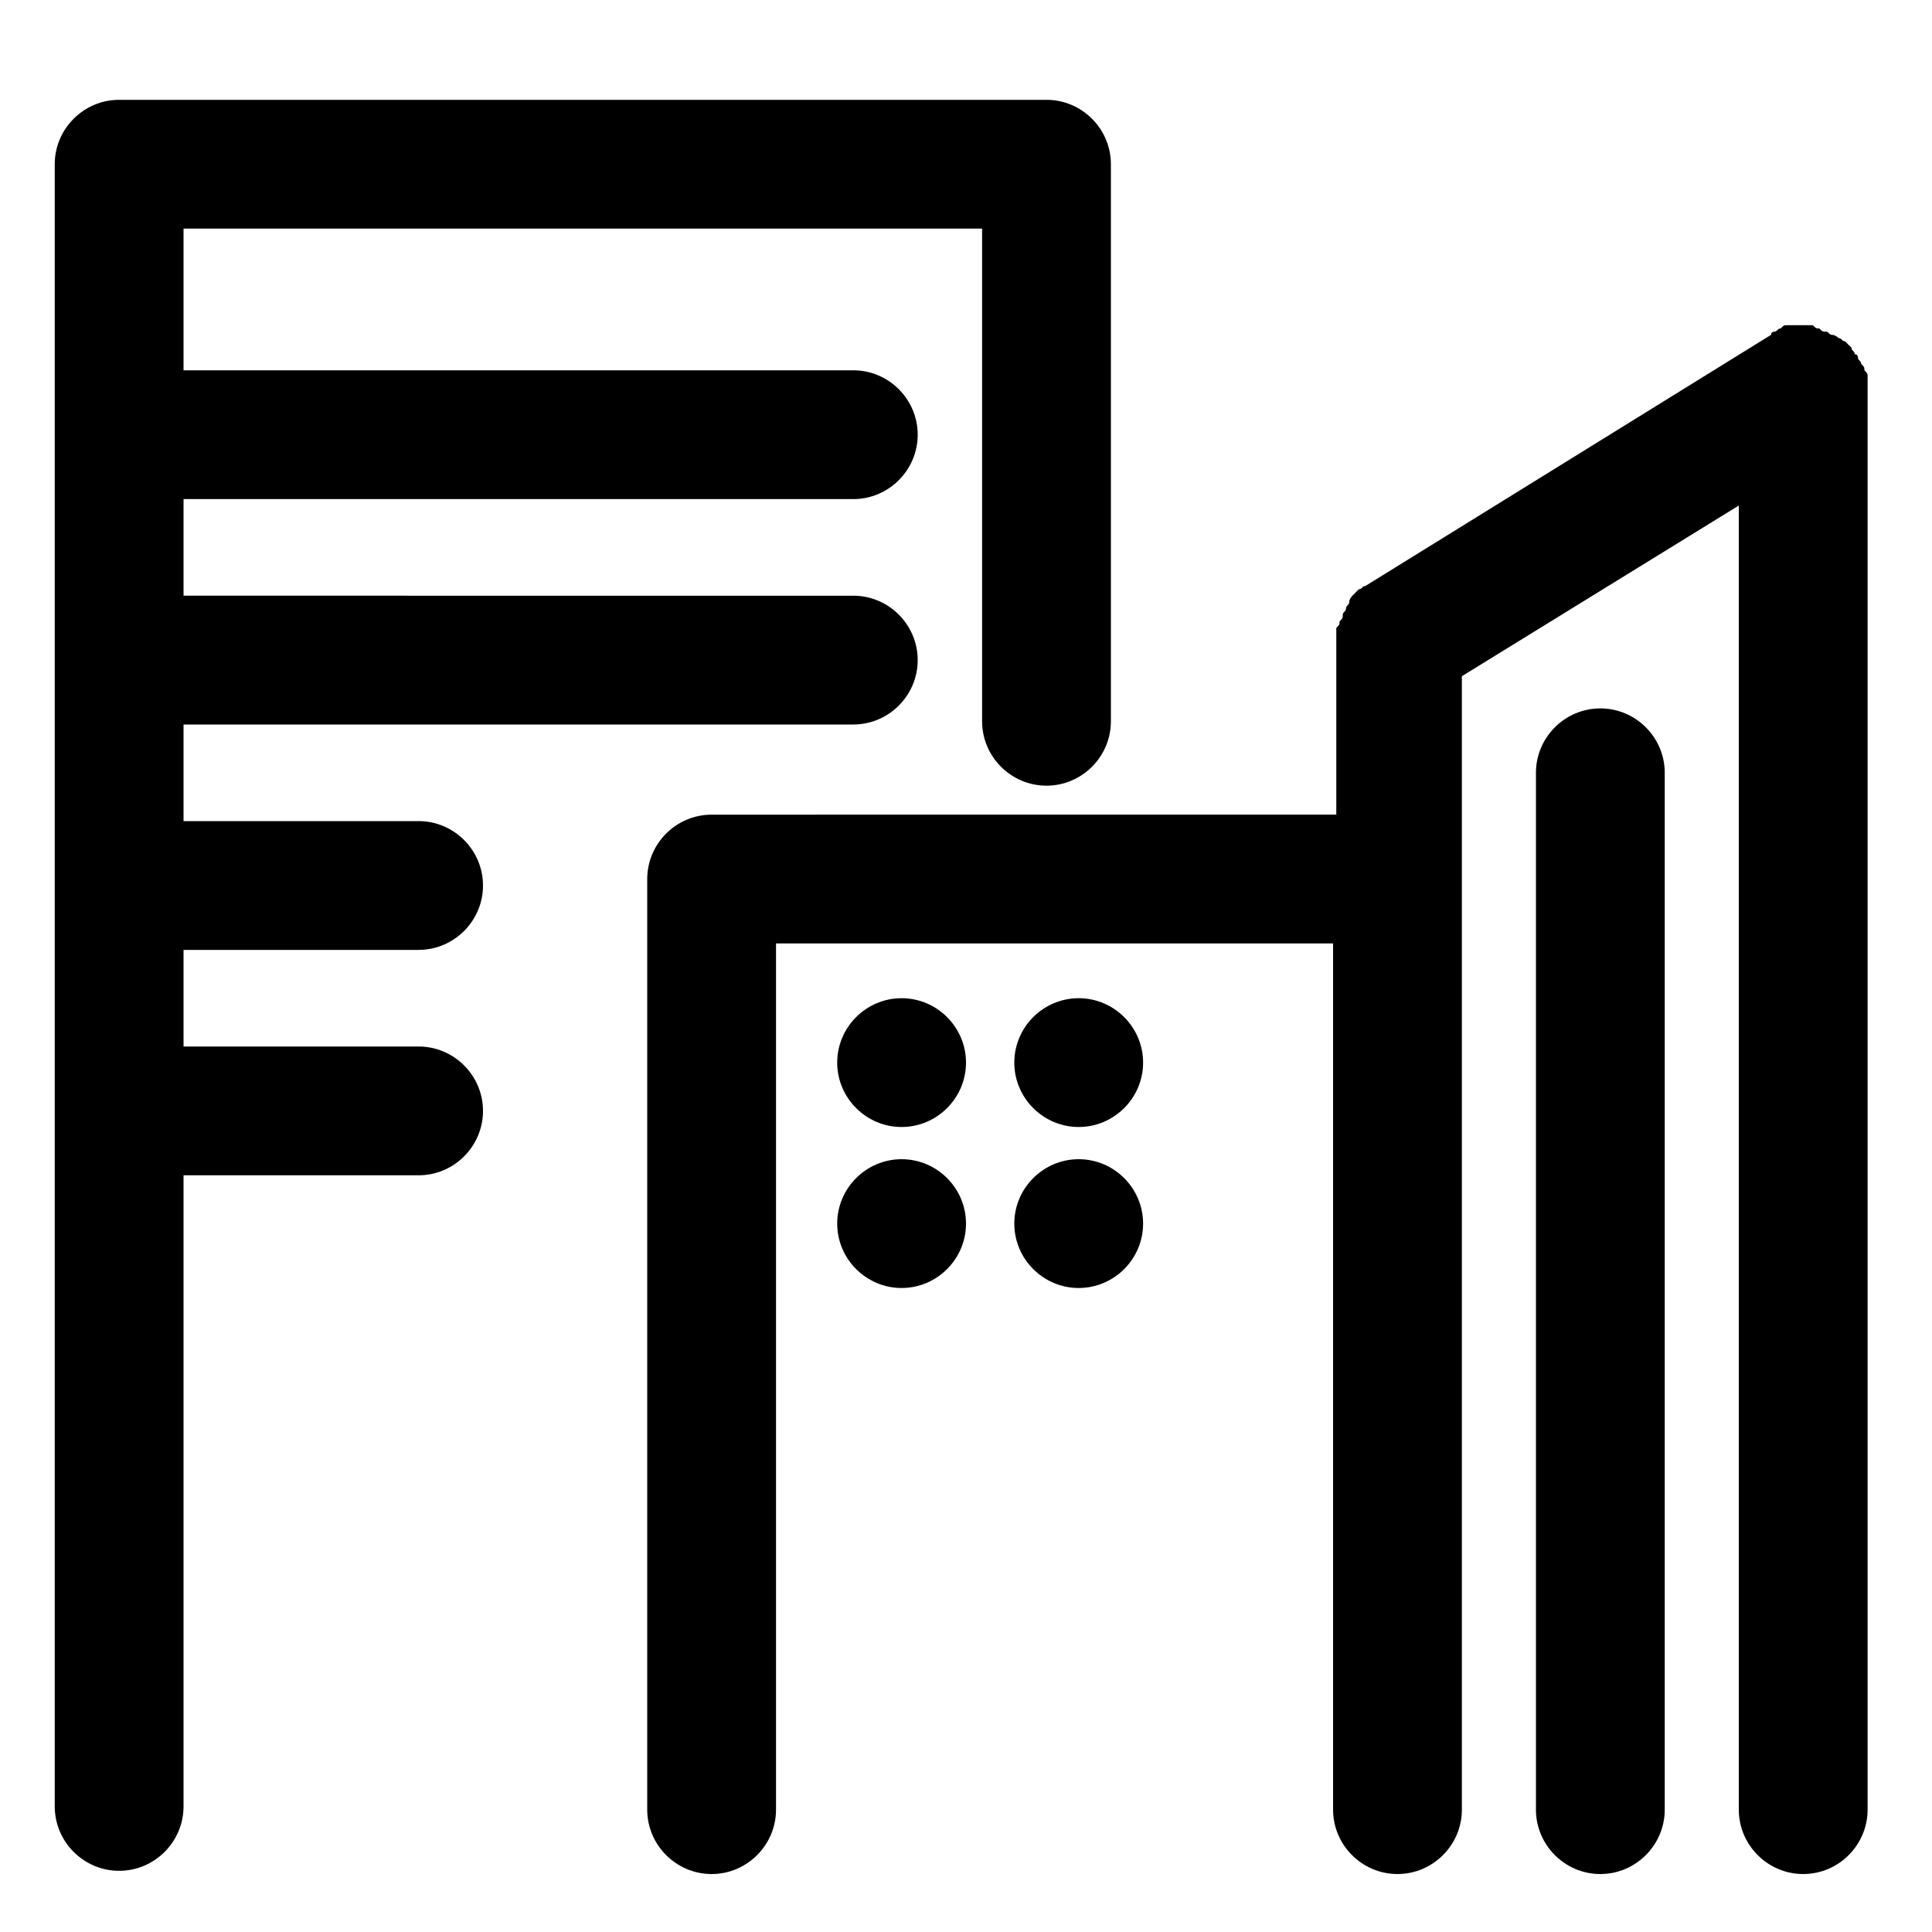 <svg version="1.1" id="Layer_1" xmlns="http://www.w3.org/2000/svg" xmlns:xlink="http://www.w3.org/1999/xlink" x="0px" y="0px"
                                        viewBox="0 0 60 60" style="enable-background:new 0 0 60 60;" xml:space="preserve" class="card-front__icon">
                                   <g>
                                       <path d="M49.7,22c-1.1,0-2,0.9-2,2v32.2c0,1.1,0.9,2,2,2s2-0.9,2-2V24C51.7,22.9,50.8,22,49.7,22z"/>
                                       <path d="M13,29.5c1.1,0,2-0.9,2-2s-0.9-2-2-2H5.7v-3h20.8c1.1,0,2-0.9,2-2s-0.9-2-2-2H5.7v-3h20.8c1.1,0,2-0.9,2-2s-0.9-2-2-2H5.7
                                           V7.1h24.8v15.3c0,1.1,0.9,2,2,2s2-0.9,2-2V5.1c0-1.1-0.9-2-2-2H3.7c-1.1,0-2,0.9-2,2v51c0,1.1,0.9,2,2,2s2-0.9,2-2V36.5H13
                                           c1.1,0,2-0.9,2-2s-0.9-2-2-2H5.7v-3H13z"/>
                                       <path d="M58,11.9c0-0.1,0-0.1,0-0.2c0-0.1,0-0.1-0.1-0.2c0-0.1,0-0.1-0.1-0.2c0-0.1-0.1-0.1-0.1-0.2c0,0,0-0.1-0.1-0.1c0,0,0,0,0,0
                                           c0-0.1-0.1-0.1-0.1-0.2c0,0-0.1-0.1-0.1-0.1c0,0-0.1-0.1-0.1-0.1c-0.1,0-0.1-0.1-0.2-0.1c0,0-0.1-0.1-0.2-0.1
                                           c-0.1,0-0.1-0.1-0.2-0.1c-0.1,0-0.1,0-0.2-0.1c-0.1,0-0.1,0-0.2-0.1c0,0-0.1,0-0.1,0c-0.1,0-0.2,0-0.2,0c0,0,0,0,0,0
                                           c0,0-0.1,0-0.1,0c-0.1,0-0.2,0-0.2,0c-0.1,0-0.1,0-0.2,0c-0.1,0-0.1,0-0.2,0.1c-0.1,0-0.1,0.1-0.2,0.1c0,0-0.1,0-0.1,0.1l-12.6,7.8
                                           c0,0,0,0,0,0c-0.1,0-0.1,0.1-0.2,0.1c0,0-0.1,0.1-0.1,0.1c0,0-0.1,0.1-0.1,0.1c0,0-0.1,0.1-0.1,0.2c0,0.1-0.1,0.1-0.1,0.2
                                           c0,0.1-0.1,0.1-0.1,0.2c0,0.1,0,0.1-0.1,0.2c0,0.1,0,0.1-0.1,0.2c0,0.1,0,0.1,0,0.2c0,0.1,0,0.1,0,0.2c0,0,0,0,0,0v5.4H22.1
                                           c-1.1,0-2,0.9-2,2v28.9c0,1.1,0.9,2,2,2s2-0.9,2-2V29.3h17.3v26.9c0,1.1,0.9,2,2,2s2-0.9,2-2V21l8.6-5.3v40.5c0,1.1,0.9,2,2,2
                                           s2-0.9,2-2V12.1C58,12,58,12,58,11.9z"/>
                                       <path d="M28,31L28,31c-1.1,0-2,0.9-2,2s0.9,2,2,2s2-0.9,2-2S29.1,31,28,31z"/>
                                       <path d="M33.5,31L33.5,31c-1.1,0-2,0.9-2,2s0.9,2,2,2c1.1,0,2-0.9,2-2S34.6,31,33.5,31z"/>
                                       <path d="M28,36L28,36c-1.1,0-2,0.9-2,2s0.9,2,2,2s2-0.9,2-2S29.1,36,28,36z"/>
                                       <path d="M33.5,36L33.5,36c-1.1,0-2,0.9-2,2s0.9,2,2,2c1.1,0,2-0.9,2-2S34.6,36,33.5,36z"/>
                                   </g>
                                   </svg>
